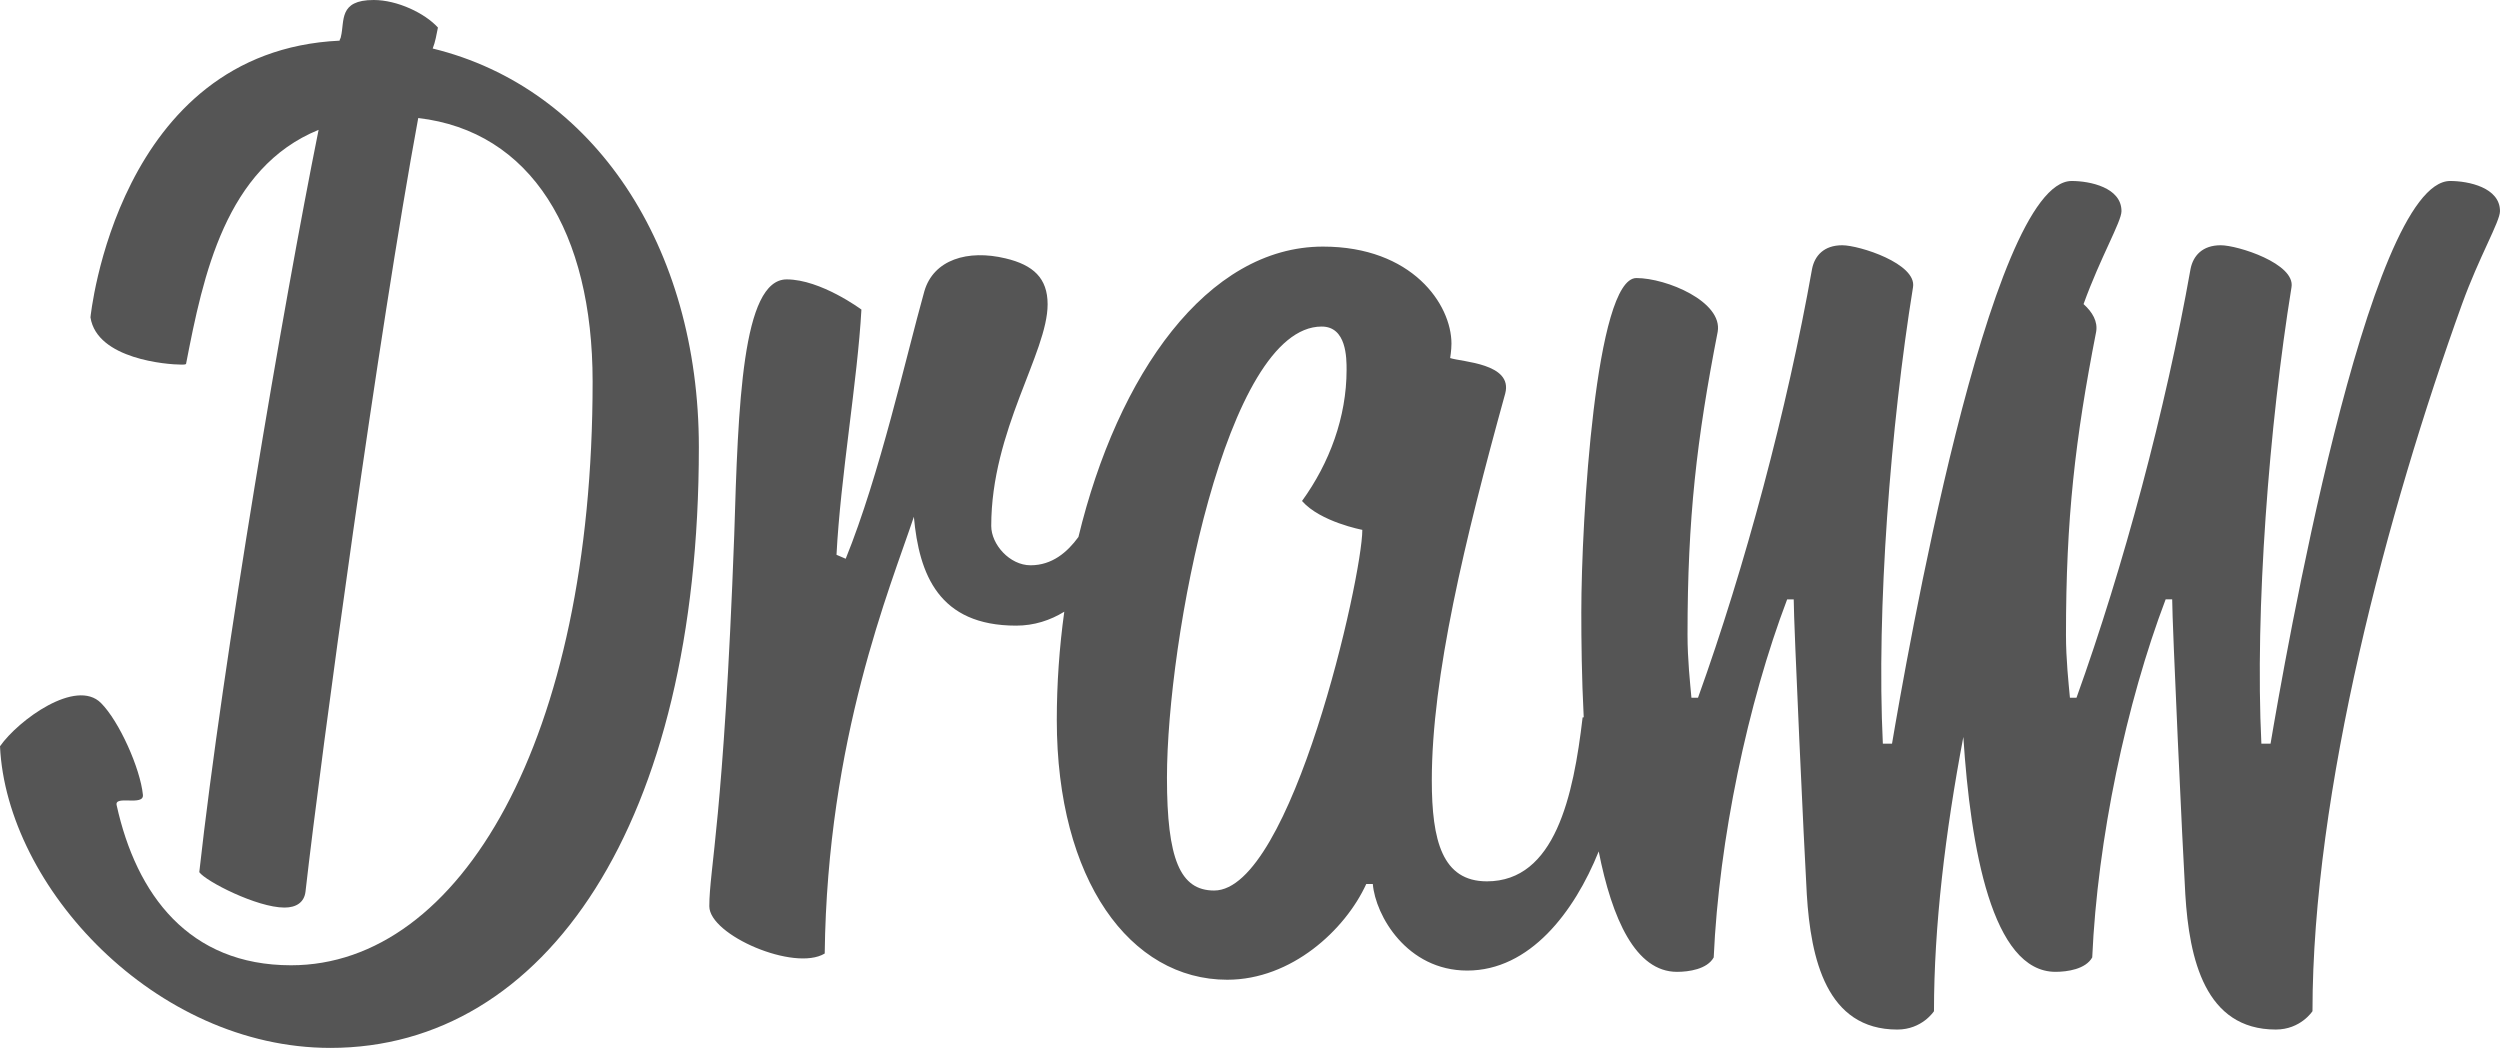 <?xml version="1.0" encoding="utf-8"?>
<!DOCTYPE svg PUBLIC "-//W3C//DTD SVG 1.1//EN" "http://www.w3.org/Graphics/SVG/1.1/DTD/svg11.dtd">
<svg version="1.1" id="Layer_1" xmlns="http://www.w3.org/2000/svg" xmlns:xlink="http://www.w3.org/1999/xlink" x="0px" y="0px"
	 width="167px" height="70px" viewBox="0 0 167 70" enable-background="new 0 0 167 70" xml:space="preserve">
<g>
	<path fill="#555555" d="M28.904,3.241c0.175-0.438,0.263-0.964,0.35-1.401C28.378,0.876,26.539,0,24.962,0
		c-2.366,0-1.927,1.401-2.19,2.453c0,0.088-0.087,0.176-0.087,0.263C7.794,3.417,6.043,21.201,6.043,21.201
		c0.438,2.804,5.167,3.154,6.043,3.154c0.262,0,0.35,0,0.35-0.086c1.138-5.87,2.628-13.055,8.846-15.595
		c-2.364,11.74-6.394,35.395-7.97,49.587c0.438,0.612,3.854,2.365,5.692,2.365c0.79,0,1.314-0.35,1.402-1.052
		c1.051-9.287,4.905-37.497,7.532-51.689c7.533,0.876,11.649,7.622,11.649,17.61c0,23.917-8.846,38.986-20.145,38.986
		c-6.832,0-10.335-4.73-11.649-10.688C7.62,53.09,9.634,53.879,9.546,53.09c-0.175-1.75-1.576-4.904-2.802-6.131
		C5.08,45.294,1.226,48.097,0,49.851C0.437,59.225,10.335,70,22.072,70c14.364,0,24.612-14.982,24.612-40.125
		C46.684,16.471,39.677,5.869,28.904,3.241z"/>
	<path fill="#555555" d="M163.671,12.09c-5.517,0-11.123,32.415-11.998,37.585h-0.613c-0.438-8.937,0.524-21.289,2.012-30.489
		c0.266-1.577-3.589-2.803-4.728-2.803c-1.227,0-1.839,0.701-2.015,1.577c-1.663,9.375-4.468,19.887-7.62,28.65h-0.438
		c-0.088-0.964-0.264-2.541-0.264-4.207c0-7.797,0.612-13.053,2.015-20.238c0.119-0.683-0.241-1.313-0.841-1.852
		c1.137-3.147,2.534-5.508,2.534-6.208c0-1.577-2.102-2.015-3.328-2.015c-5.518,0-11.122,32.415-12,37.585h-0.613
		c-0.437-8.937,0.526-21.289,2.015-30.489c0.263-1.577-3.59-2.803-4.729-2.803c-1.225,0-1.839,0.701-2.014,1.577
		c-1.664,9.375-4.468,19.887-7.62,28.65h-0.439c-0.086-0.964-0.261-2.541-0.261-4.207c0-7.797,0.612-13.053,2.015-20.238
		c0.35-2.014-3.418-3.591-5.431-3.591c-2.716,0-3.679,16.121-3.679,22.34c0,1.847,0.024,4.333,0.161,7.004
		c-0.044,0.003-0.074,0.005-0.074,0.005c-0.613,5.257-1.84,10.951-6.395,10.951c-2.977,0-3.679-2.715-3.679-6.746
		c0-6.921,2.191-16.031,4.905-25.844c0.526-2.015-2.891-2.102-3.679-2.365c0,0,0.087-0.526,0.087-0.963
		c0-2.629-2.627-6.483-8.583-6.483c-7.74,0-13.719,8.556-16.335,19.397c-0.744,1.023-1.763,1.891-3.197,1.891
		c-1.401,0-2.628-1.4-2.628-2.627c0-6.395,3.766-11.564,3.766-14.806c0-1.752-0.963-2.628-2.803-3.066
		c-2.54-0.613-4.818,0.087-5.43,2.191c-1.227,4.38-2.979,12.266-5.255,17.872l-0.614-0.264c0.264-5.167,1.402-11.651,1.664-16.382
		c0,0-2.714-2.015-4.992-2.015c-2.979,0-3.241,8.411-3.504,17.084c-0.701,19.01-1.664,22.252-1.664,24.792
		c0,1.929,5.693,4.381,7.708,3.155c0.175-14.369,4.379-24.443,5.956-29.173c0.35,3.853,1.664,7.271,6.832,7.271
		c1.207,0,2.28-0.357,3.215-0.93c-0.328,2.373-0.5,4.804-0.5,7.236c0,10.689,4.905,17.348,11.387,17.348
		c4.292,0,7.882-3.329,9.285-6.395h0.438c0.175,2.102,2.277,5.782,6.308,5.782c4.179,0,7.149-3.904,8.782-7.959
		c0.893,4.515,2.464,8.045,5.231,8.045c0.787,0,2.014-0.175,2.451-0.963c0.352-7.885,2.277-16.996,4.906-23.918h0.438
		c0,1.576,0.701,16.733,0.875,19.713c0.264,4.293,1.312,9.023,6.044,9.023c1.664,0,2.451-1.227,2.451-1.227
		c0-5.663,0.754-11.944,1.961-18.318c0.481,7.419,1.919,15.689,6.157,15.689c0.787,0,2.013-0.175,2.453-0.963
		c0.349-7.885,2.275-16.996,4.904-23.918h0.437c0,1.576,0.7,16.733,0.877,19.713c0.262,4.293,1.312,9.023,6.044,9.023
		c1.662,0,2.451-1.227,2.451-1.227c0-14.631,4.992-33.378,9.986-47.222c1.138-3.154,2.539-5.52,2.539-6.22
		C167,12.528,164.896,12.09,163.671,12.09z M81.106,59.487c-2.278,0-3.153-2.103-3.153-7.535c0-9.198,3.942-30.138,10.335-30.138
		c1.664,0,1.664,2.103,1.664,2.891c0,3.155-1.138,6.221-2.977,8.761c1.226,1.401,4.028,1.928,4.028,1.928
		C91.004,38.548,86.274,59.487,81.106,59.487z"/>
</g>
</svg>
